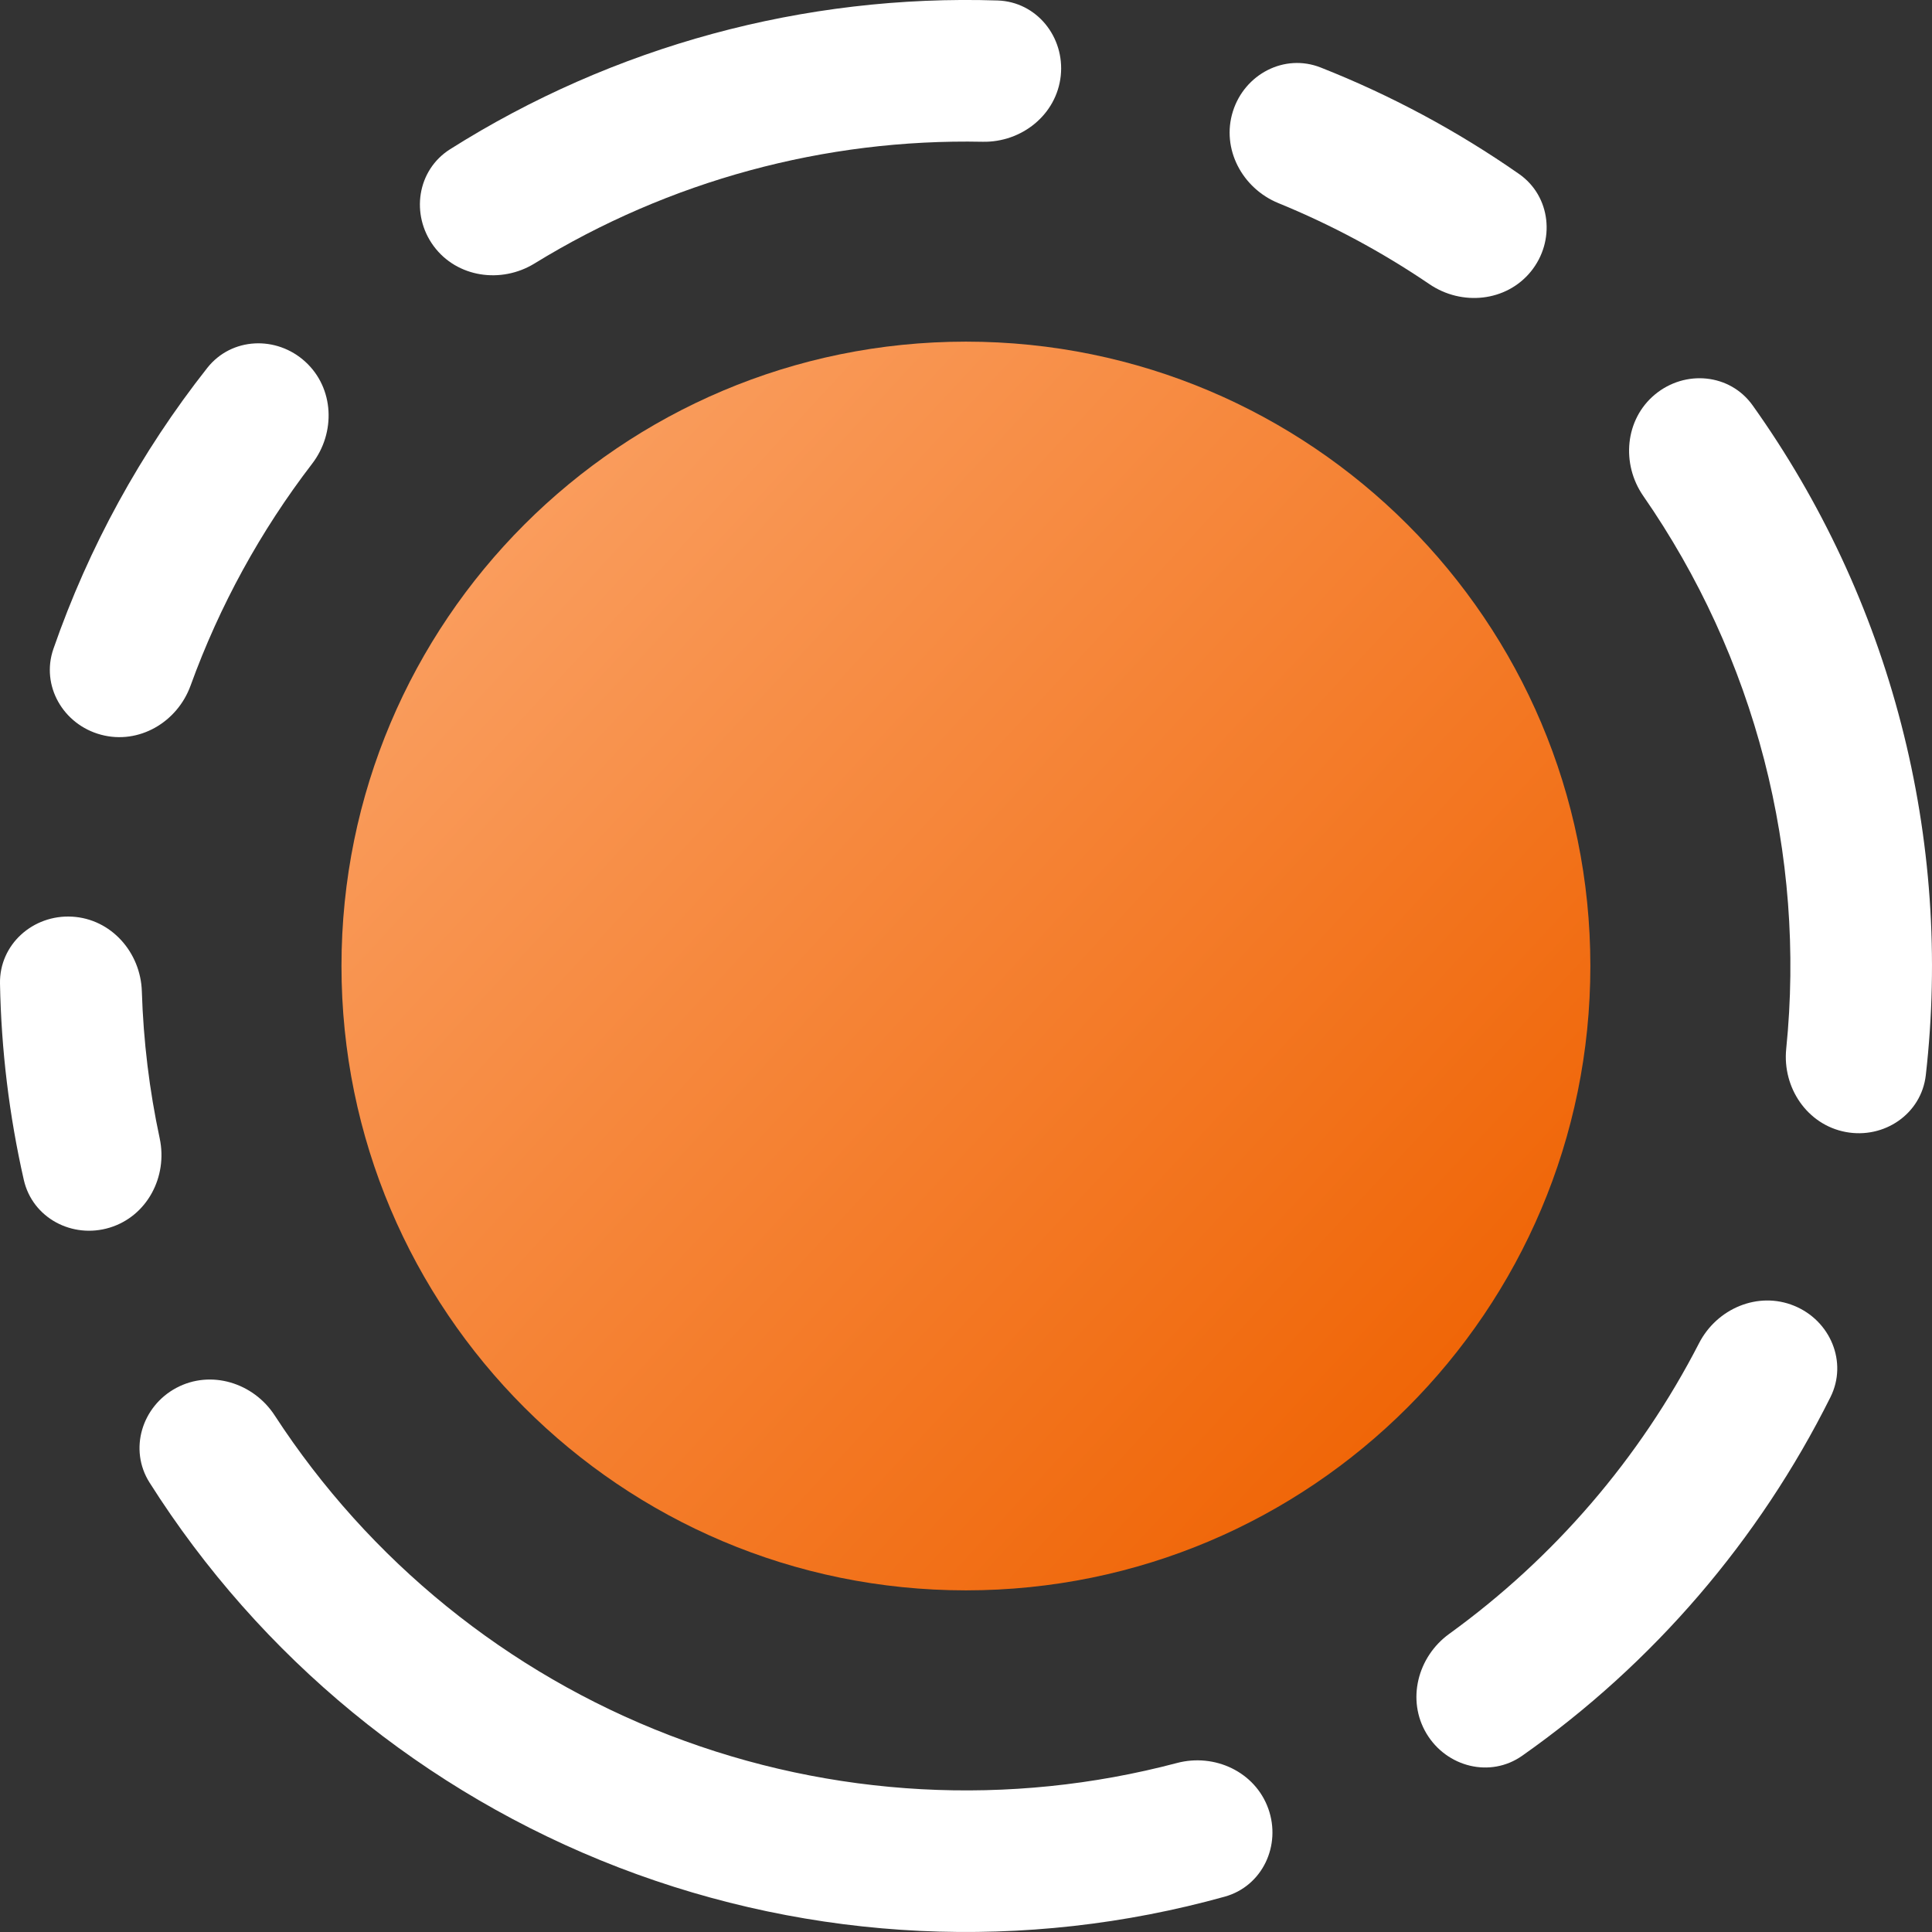 <svg width="24" height="24" viewBox="0 0 24 24" fill="none" xmlns="http://www.w3.org/2000/svg">
<rect x="0" y="0" width="24" height="24" fill="#333333" stroke="none"/>
<path d="M19.756 12C19.756 16.284 16.283 19.756 11.999 19.756C7.715 19.756 4.242 16.284 4.242 12C4.242 7.717 7.715 4.244 11.999 4.244C16.283 4.244 19.756 7.717 19.756 12Z" fill="url(#paint0_linear_1119_6936)"/>
<path fill-rule="evenodd" clip-rule="evenodd" d="M23.923 13.356C23.868 13.838 23.405 14.152 22.928 14.062C22.45 13.972 22.14 13.512 22.189 13.029C22.311 11.827 22.218 10.611 21.915 9.437C21.611 8.263 21.102 7.154 20.414 6.162C20.137 5.763 20.185 5.21 20.559 4.9C20.933 4.59 21.49 4.64 21.772 5.036C22.623 6.23 23.25 7.572 23.618 8.997C23.986 10.421 24.089 11.899 23.923 13.356Z" fill="white"/>
<path fill-rule="evenodd" clip-rule="evenodd" d="M18.87 2.161C19.268 2.439 19.323 2.996 19.017 3.373C18.71 3.75 18.158 3.803 17.757 3.53C17.168 3.13 16.539 2.792 15.88 2.523C15.431 2.339 15.17 1.849 15.315 1.385C15.46 0.922 15.955 0.66 16.407 0.839C17.276 1.182 18.103 1.626 18.87 2.161Z" fill="white"/>
<path fill-rule="evenodd" clip-rule="evenodd" d="M12.393 0.006C12.878 0.022 13.228 0.459 13.177 0.942C13.125 1.425 12.692 1.771 12.206 1.761C10.244 1.721 8.312 2.246 6.64 3.273C6.226 3.527 5.677 3.448 5.388 3.058C5.099 2.667 5.18 2.114 5.591 1.854C7.622 0.571 9.992 -0.072 12.393 0.006Z" fill="white"/>
<path fill-rule="evenodd" clip-rule="evenodd" d="M2.575 4.57C2.876 4.189 3.435 4.166 3.793 4.494C4.152 4.822 4.173 5.376 3.877 5.761C3.236 6.596 2.727 7.525 2.368 8.515C2.203 8.972 1.725 9.253 1.255 9.127C0.786 9.002 0.504 8.518 0.664 8.059C1.102 6.798 1.748 5.619 2.575 4.57Z" fill="white"/>
<path fill-rule="evenodd" clip-rule="evenodd" d="M0 12.218C-0.009 11.732 0.41 11.36 0.895 11.387C1.38 11.414 1.747 11.829 1.762 12.315C1.781 12.929 1.855 13.541 1.984 14.142C2.085 14.617 1.828 15.108 1.363 15.25C0.899 15.392 0.404 15.131 0.296 14.658C0.114 13.857 0.015 13.039 0 12.218Z" fill="white"/>
<path fill-rule="evenodd" clip-rule="evenodd" d="M1.857 18.416C1.598 18.005 1.762 17.47 2.19 17.241C2.619 17.012 3.149 17.177 3.413 17.584C4.585 19.385 6.298 20.779 8.317 21.556C10.336 22.334 12.542 22.45 14.619 21.901C15.088 21.776 15.591 22.01 15.755 22.467C15.919 22.924 15.682 23.431 15.214 23.561C12.738 24.25 10.098 24.127 7.685 23.198C5.272 22.268 3.231 20.587 1.857 18.416Z" fill="white"/>
<path fill-rule="evenodd" clip-rule="evenodd" d="M18.91 21.81C18.513 22.09 17.971 21.952 17.721 21.536C17.471 21.119 17.609 20.582 18.002 20.297C19.306 19.354 20.37 18.117 21.106 16.686C21.328 16.254 21.839 16.037 22.288 16.221C22.738 16.405 22.955 16.921 22.739 17.355C21.851 19.134 20.536 20.666 18.91 21.81Z" fill="white"/>
<defs>
<linearGradient id="paint0_linear_1119_6936" x1="5.179" y1="5.091" x2="18.997" y2="17.885" gradientUnits="userSpaceOnUse">
<stop stop-color="#FBA367"/>
<stop offset="1" stop-color="#EF6100"/>
</linearGradient>
</defs>
</svg>
